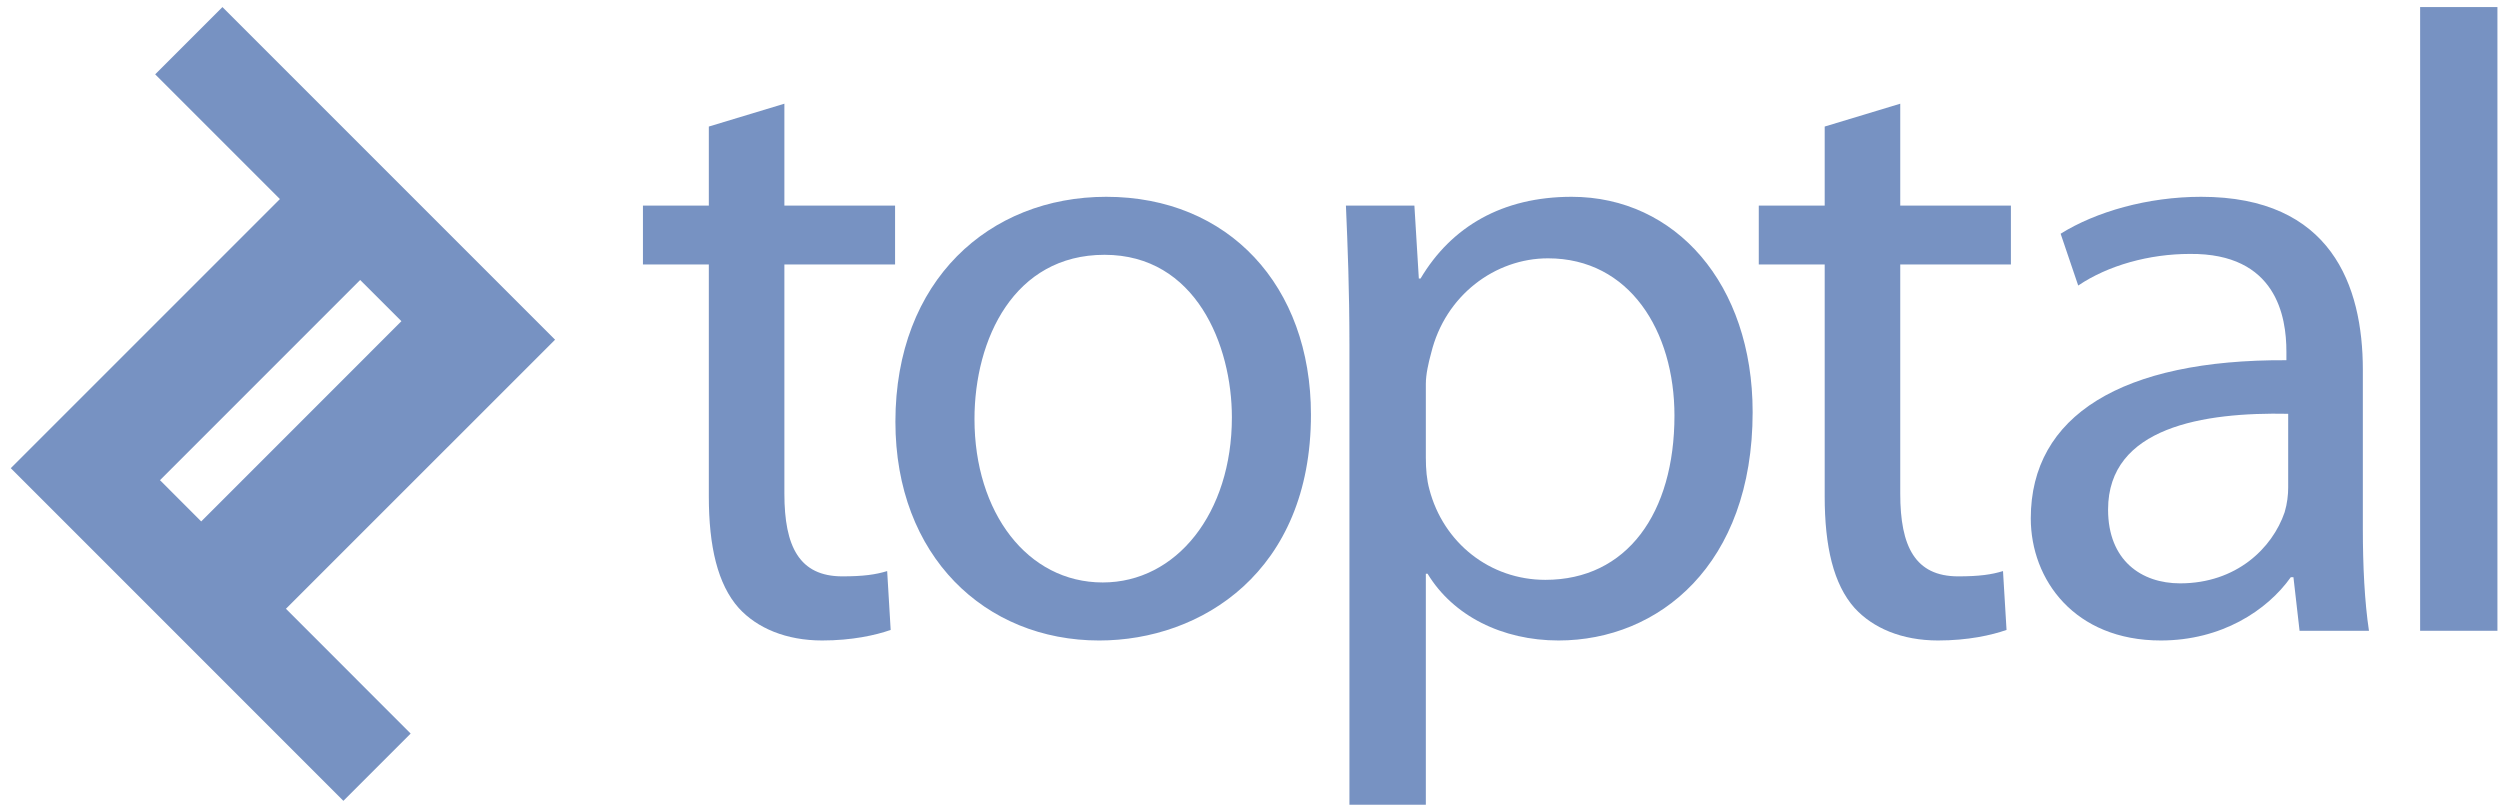 <?xml version="1.0" encoding="UTF-8"?>
<svg width="179px" height="58px" viewBox="0 0 179 58" version="1.1" xmlns="http://www.w3.org/2000/svg" xmlns:xlink="http://www.w3.org/1999/xlink">
    <!-- Generator: Sketch 48.2 (47327) - http://www.bohemiancoding.com/sketch -->
    <title>Toptal</title>
    <desc>Created with Sketch.</desc>
    <defs></defs>
    <g id="Landing-B" stroke="none" stroke-width="1" fill="none" fill-rule="evenodd" transform="translate(-642, -3085)" opacity="0.7">
        <g id="Sponsors" transform="translate(1, 2823)" fill="#3D64A8">
            <g id="Logos" style="mix-blend-mode: luminosity;" transform="translate(210, 262)">
                <g id="Toptal" transform="translate(431, 0)">
                    <path d="M11.455,34.381 L25.788,20.046 L28.741,22.997 L14.406,37.334 L11.455,34.381 Z M39.743,24.322 L15.926,0.507 L11.111,5.323 L20.041,14.253 L0.771,33.521 L24.586,57.34 L29.403,52.523 L20.473,43.587 L39.743,24.322 Z" id="Fill-207"></path>
                    <path d="M56.162,7.425 L56.162,14.721 L64.087,14.721 L64.087,18.937 L56.162,18.937 L56.162,35.353 C56.162,39.128 57.23,41.267 60.311,41.267 C61.821,41.267 62.703,41.141 63.521,40.889 L63.772,45.102 C62.703,45.48 61.004,45.858 58.867,45.858 C56.287,45.858 54.211,44.976 52.891,43.531 C51.381,41.831 50.752,39.128 50.752,35.541 L50.752,18.937 L46.035,18.937 L46.035,14.721 L50.752,14.721 L50.752,9.061 L56.162,7.425 Z" id="Fill-209"></path>
                    <path d="M69.773,30.006 C69.773,36.674 73.546,41.704 78.956,41.704 C84.239,41.704 88.203,36.736 88.203,29.881 C88.203,24.723 85.622,18.244 79.082,18.244 C72.602,18.244 69.773,24.283 69.773,30.006 M93.864,29.691 C93.864,40.952 86,45.859 78.705,45.859 C70.527,45.859 64.111,39.818 64.111,30.194 C64.111,20.069 70.841,14.091 79.209,14.091 C87.951,14.091 93.864,20.446 93.864,29.691" id="Fill-211"></path>
                    <path d="M102.09,32.774 C102.09,33.593 102.154,34.347 102.343,35.038 C103.349,38.875 106.681,41.517 110.646,41.517 C116.495,41.517 119.891,36.736 119.891,29.755 C119.891,23.718 116.684,18.496 110.836,18.496 C107.059,18.496 103.475,21.137 102.468,25.289 C102.278,25.981 102.09,26.8 102.09,27.489 L102.09,32.774 Z M96.619,24.66 C96.619,20.76 96.492,17.614 96.368,14.722 L101.271,14.722 L101.588,19.942 L101.712,19.942 C103.916,16.232 107.563,14.091 112.532,14.091 C119.954,14.091 125.489,20.318 125.489,29.504 C125.489,40.448 118.759,45.858 111.59,45.858 C107.563,45.858 104.041,44.097 102.215,41.079 L102.09,41.079 L102.09,57.619 L96.619,57.619 L96.619,24.66 Z" id="Fill-213"></path>
                    <path d="M136.058,7.425 L136.058,14.721 L143.981,14.721 L143.981,18.937 L136.058,18.937 L136.058,35.353 C136.058,39.128 137.124,41.267 140.207,41.267 C141.717,41.267 142.598,41.141 143.415,40.889 L143.668,45.102 C142.598,45.48 140.898,45.858 138.761,45.858 C136.182,45.858 134.107,44.976 132.787,43.531 C131.275,41.831 130.648,39.128 130.648,35.541 L130.648,18.937 L125.929,18.937 L125.929,14.721 L130.648,14.721 L130.648,9.061 L136.058,7.425 Z" id="Fill-215"></path>
                    <path d="M163.834,29.628 C157.793,29.503 150.938,30.572 150.938,36.486 C150.938,40.133 153.327,41.768 156.095,41.768 C160.122,41.768 162.7,39.253 163.581,36.674 C163.769,36.045 163.834,35.416 163.834,34.913 L163.834,29.628 Z M169.18,37.868 C169.18,40.511 169.305,43.089 169.618,45.165 L164.649,45.165 L164.21,41.327 L164.022,41.327 C162.322,43.72 159.053,45.858 154.712,45.858 C148.546,45.858 145.404,41.516 145.404,37.114 C145.404,29.755 151.946,25.728 163.706,25.791 L163.706,25.164 C163.706,22.709 163.015,18.118 156.788,18.181 C153.893,18.181 150.938,18.998 148.8,20.445 L147.541,16.735 C150.056,15.163 153.768,14.091 157.605,14.091 C166.915,14.091 169.18,20.445 169.18,26.484 L169.18,37.868 Z" id="Fill-217"></path>
                    <polygon id="Fill-219" points="173.281 45.164 178.816 45.164 178.816 0.506 173.281 0.506"></polygon>
                </g>
            </g>
        </g>
    </g>
</svg>